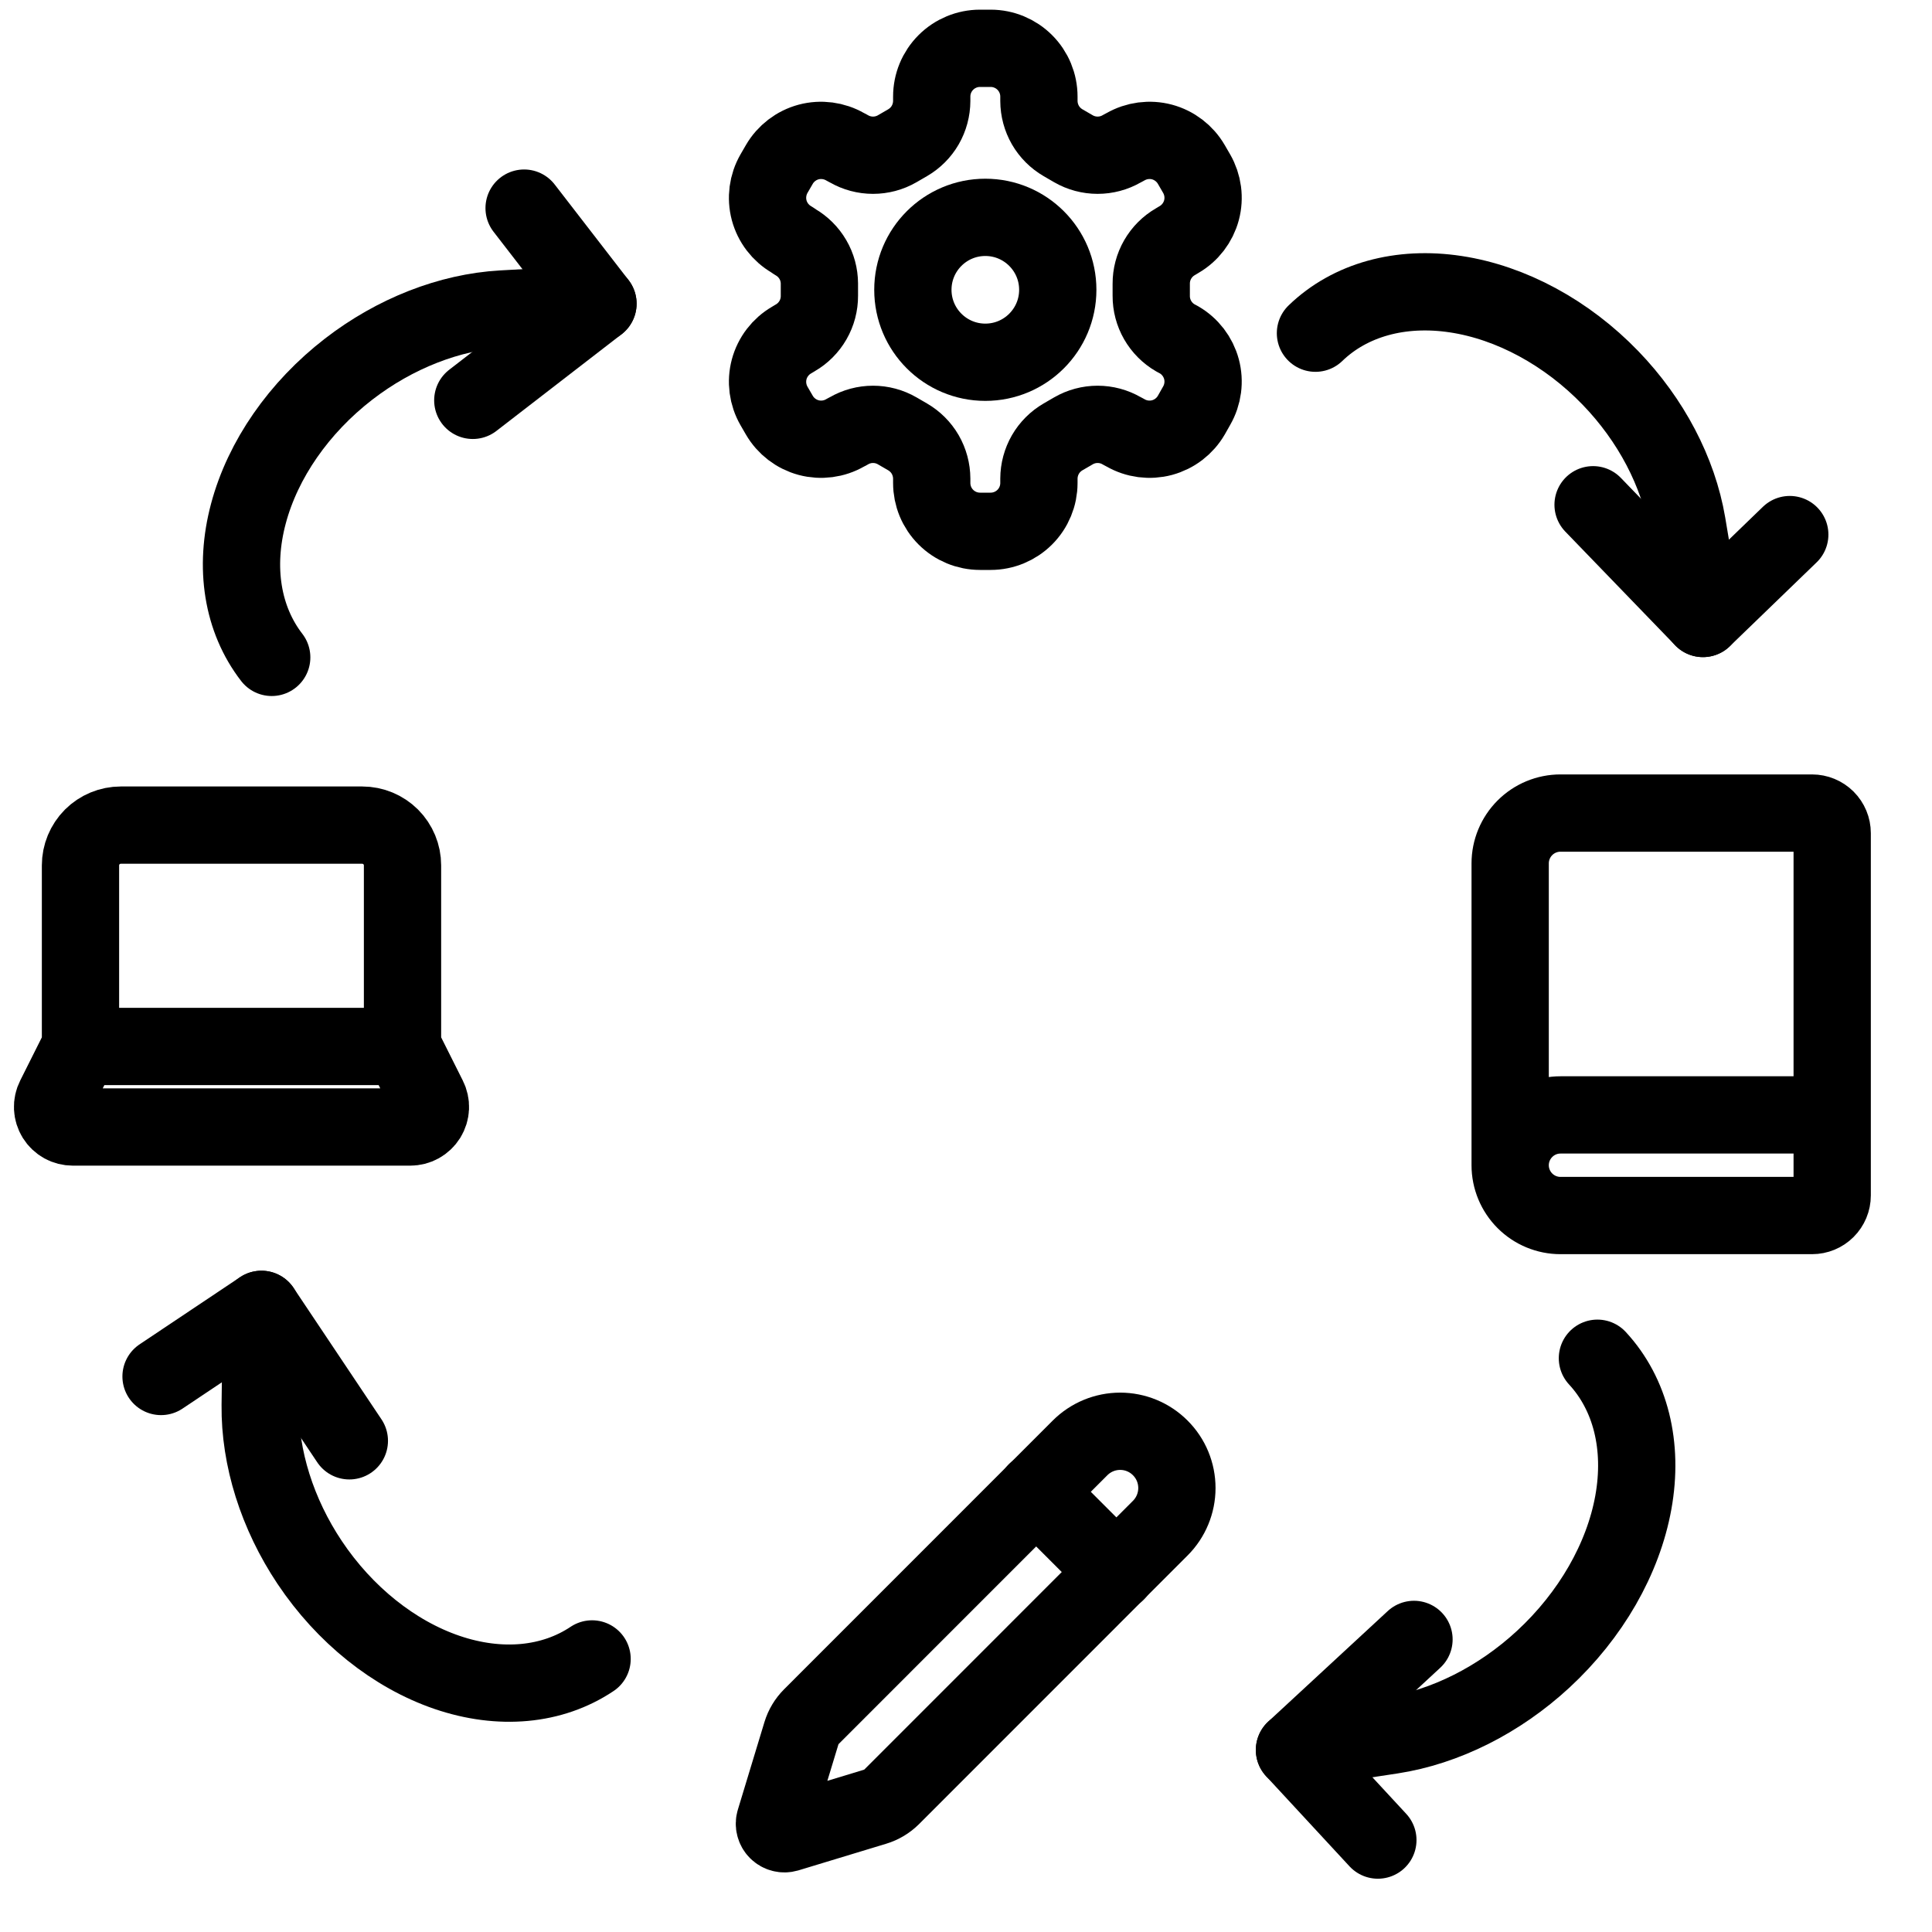 <svg width="50" height="50" viewBox="0 0 50 50" fill="none" xmlns="http://www.w3.org/2000/svg">
<g clip-path="url(#clip0_4_2)">
<g clip-path="url(#clip1_4_2)">
<path d="M46.319 13.835L44.072 16.006L41.229 13.063" stroke="black" stroke-width="2" stroke-linecap="round" stroke-linejoin="round"/>
<path d="M34.044 8.623C34.938 7.759 36.245 7.396 37.677 7.614C39.109 7.831 40.549 8.611 41.68 9.782C42.729 10.869 43.434 12.214 43.662 13.558L44.072 16.006" stroke="black" stroke-width="2" stroke-linecap="round" stroke-linejoin="round"/>
</g>
<g clip-path="url(#clip2_4_2)">
<path d="M35.659 47.621L33.501 45.289L36.594 42.428" stroke="black" stroke-width="2" stroke-linecap="round" stroke-linejoin="round"/>
<path d="M41.341 35.151C42.2 36.079 42.534 37.421 42.271 38.882C42.008 40.342 41.169 41.803 39.938 42.941C38.796 43.996 37.4 44.696 36.019 44.908L33.501 45.289" stroke="black" stroke-width="2" stroke-linecap="round" stroke-linejoin="round"/>
</g>
<g clip-path="url(#clip3_4_2)">
<path d="M4.168 35.623L6.766 33.886L9.041 37.288" stroke="black" stroke-width="2" stroke-linecap="round" stroke-linejoin="round"/>
<path d="M15.323 42.933C14.29 43.624 12.939 43.749 11.568 43.281C10.198 42.813 8.919 41.79 8.014 40.436C7.175 39.18 6.719 37.732 6.734 36.369L6.766 33.886" stroke="black" stroke-width="2" stroke-linecap="round" stroke-linejoin="round"/>
</g>
<g clip-path="url(#clip4_4_2)">
<path d="M13.564 5.386L15.475 7.859L12.236 10.361" stroke="black" stroke-width="2" stroke-linecap="round" stroke-linejoin="round"/>
<path d="M7.032 17.013C6.272 16.029 6.055 14.69 6.429 13.291C6.802 11.892 7.736 10.546 9.025 9.551C10.221 8.628 11.635 8.075 12.996 7.997L15.475 7.859" stroke="black" stroke-width="2" stroke-linecap="round" stroke-linejoin="round"/>
</g>
<g clip-path="url(#clip5_4_2)">
<path d="M39.083 30.156V22.344C39.083 21.998 39.221 21.667 39.465 21.423C39.709 21.179 40.04 21.042 40.385 21.042H46.896C47.034 21.042 47.166 21.097 47.264 21.194C47.362 21.292 47.417 21.424 47.417 21.562V30.938C47.417 31.076 47.362 31.208 47.264 31.306C47.166 31.404 47.034 31.458 46.896 31.458H40.385C40.04 31.458 39.709 31.321 39.465 31.077C39.221 30.833 39.083 30.502 39.083 30.156ZM39.083 30.156C39.083 29.811 39.221 29.48 39.465 29.236C39.709 28.991 40.04 28.854 40.385 28.854H47.417" stroke="black" stroke-width="2" stroke-linecap="round" stroke-linejoin="round"/>
</g>
<g clip-path="url(#clip6_4_2)">
<path d="M30.028 39.548C30.303 39.273 30.458 38.899 30.458 38.51C30.458 38.12 30.304 37.747 30.028 37.472C29.753 37.196 29.38 37.041 28.99 37.041C28.601 37.041 28.227 37.196 27.952 37.471L21.001 44.424C20.88 44.544 20.791 44.693 20.741 44.856L20.053 47.123C20.039 47.168 20.038 47.216 20.05 47.261C20.061 47.307 20.085 47.349 20.118 47.382C20.151 47.415 20.193 47.439 20.239 47.45C20.284 47.462 20.332 47.46 20.377 47.447L22.644 46.759C22.807 46.71 22.956 46.621 23.077 46.501L30.028 39.548Z" stroke="black" stroke-width="2" stroke-linecap="round" stroke-linejoin="round"/>
<path d="M26.812 38.604L28.896 40.688" stroke="black" stroke-width="2" stroke-linecap="round" stroke-linejoin="round"/>
</g>
<g clip-path="url(#clip7_4_2)">
<path d="M10.417 27.083V22.396C10.417 22.12 10.307 21.855 10.112 21.659C9.916 21.464 9.651 21.354 9.375 21.354H3.125C2.849 21.354 2.584 21.464 2.388 21.659C2.193 21.855 2.083 22.12 2.083 22.396V27.083M10.417 27.083H2.083M10.417 27.083L11.083 28.412C11.123 28.491 11.143 28.58 11.139 28.669C11.135 28.758 11.108 28.845 11.061 28.921C11.014 28.996 10.948 29.059 10.87 29.102C10.792 29.145 10.704 29.167 10.615 29.167H1.885C1.796 29.167 1.708 29.145 1.63 29.102C1.552 29.059 1.486 28.996 1.439 28.921C1.392 28.845 1.365 28.758 1.361 28.669C1.357 28.58 1.377 28.491 1.417 28.412L2.083 27.083" stroke="black" stroke-width="2" stroke-linecap="round" stroke-linejoin="round"/>
</g>
<g clip-path="url(#clip8_4_2)">
<path d="M25.637 1.25H25.363C25.031 1.25 24.713 1.382 24.479 1.616C24.244 1.851 24.113 2.168 24.113 2.5V2.612C24.112 2.832 24.054 3.047 23.945 3.237C23.835 3.427 23.677 3.584 23.488 3.694L23.219 3.85C23.029 3.96 22.813 4.017 22.594 4.017C22.374 4.017 22.159 3.96 21.969 3.85L21.875 3.8C21.588 3.635 21.247 3.59 20.927 3.675C20.608 3.761 20.335 3.97 20.169 4.256L20.031 4.494C19.866 4.781 19.821 5.121 19.906 5.441C19.992 5.761 20.201 6.034 20.488 6.2L20.581 6.263C20.77 6.372 20.927 6.528 21.037 6.717C21.147 6.905 21.205 7.119 21.206 7.338V7.656C21.207 7.877 21.15 8.093 21.04 8.284C20.93 8.475 20.772 8.634 20.581 8.744L20.488 8.8C20.201 8.966 19.992 9.239 19.906 9.559C19.821 9.879 19.866 10.219 20.031 10.506L20.169 10.744C20.335 11.03 20.608 11.239 20.927 11.325C21.247 11.41 21.588 11.366 21.875 11.2L21.969 11.15C22.159 11.04 22.374 10.982 22.594 10.982C22.813 10.982 23.029 11.04 23.219 11.15L23.488 11.306C23.677 11.416 23.835 11.573 23.945 11.763C24.054 11.953 24.112 12.168 24.113 12.387V12.5C24.113 12.832 24.244 13.149 24.479 13.384C24.713 13.618 25.031 13.75 25.363 13.75H25.637C25.969 13.75 26.287 13.618 26.521 13.384C26.756 13.149 26.887 12.832 26.887 12.5V12.387C26.888 12.168 26.946 11.953 27.055 11.763C27.165 11.573 27.323 11.416 27.512 11.306L27.781 11.15C27.971 11.04 28.187 10.982 28.406 10.982C28.626 10.982 28.841 11.04 29.031 11.15L29.125 11.2C29.412 11.366 29.753 11.41 30.073 11.325C30.392 11.239 30.665 11.03 30.831 10.744L30.969 10.5C31.134 10.213 31.179 9.872 31.094 9.553C31.008 9.233 30.799 8.96 30.512 8.794L30.419 8.744C30.228 8.634 30.07 8.475 29.96 8.284C29.85 8.093 29.793 7.877 29.794 7.656V7.344C29.793 7.123 29.85 6.907 29.96 6.716C30.07 6.525 30.228 6.366 30.419 6.256L30.512 6.2C30.799 6.034 31.008 5.761 31.094 5.441C31.179 5.121 31.134 4.781 30.969 4.494L30.831 4.256C30.665 3.97 30.392 3.761 30.073 3.675C29.753 3.59 29.412 3.635 29.125 3.8L29.031 3.85C28.841 3.96 28.626 4.017 28.406 4.017C28.187 4.017 27.971 3.96 27.781 3.85L27.512 3.694C27.323 3.584 27.165 3.427 27.055 3.237C26.946 3.047 26.888 2.832 26.887 2.612V2.5C26.887 2.168 26.756 1.851 26.521 1.616C26.287 1.382 25.969 1.25 25.637 1.25Z" stroke="black" stroke-width="2" stroke-linecap="round" stroke-linejoin="round"/>
<path d="M25.5 9.375C26.535 9.375 27.375 8.536 27.375 7.5C27.375 6.464 26.535 5.625 25.5 5.625C24.465 5.625 23.625 6.464 23.625 7.5C23.625 8.536 24.465 9.375 25.5 9.375Z" stroke="black" stroke-width="2" stroke-linecap="round" stroke-linejoin="round"/>
</g>
</g>
<defs>
<clipPath id="clip0_4_2">
<rect width="50" height="50" fill="white"/>
</clipPath>
<clipPath id="clip1_4_2">
<rect width="16.37" height="12.5" fill="white" transform="translate(38.991 1) rotate(45.994)"/>
</clipPath>
<clipPath id="clip2_4_2">
<rect width="16.852" height="12.707" fill="white" transform="translate(49 40.328) rotate(137.228)"/>
</clipPath>
<clipPath id="clip3_4_2">
<rect width="16.37" height="12.5" fill="white" transform="translate(9.101 49.556) rotate(-123.777)"/>
</clipPath>
<clipPath id="clip4_4_2">
<rect width="16.37" height="12.5" fill="white" transform="translate(0 11.257) rotate(-37.684)"/>
</clipPath>
<clipPath id="clip5_4_2">
<rect width="12.5" height="12.5" fill="white" transform="translate(37 20)"/>
</clipPath>
<clipPath id="clip6_4_2">
<rect width="12.5" height="12.5" fill="white" transform="translate(19 36)"/>
</clipPath>
<clipPath id="clip7_4_2">
<rect width="12.5" height="12.5" fill="white" transform="translate(0 18.75)"/>
</clipPath>
<clipPath id="clip8_4_2">
<rect width="15" height="15" fill="white" transform="translate(18)"/>
</clipPath>
</defs>
</svg>
